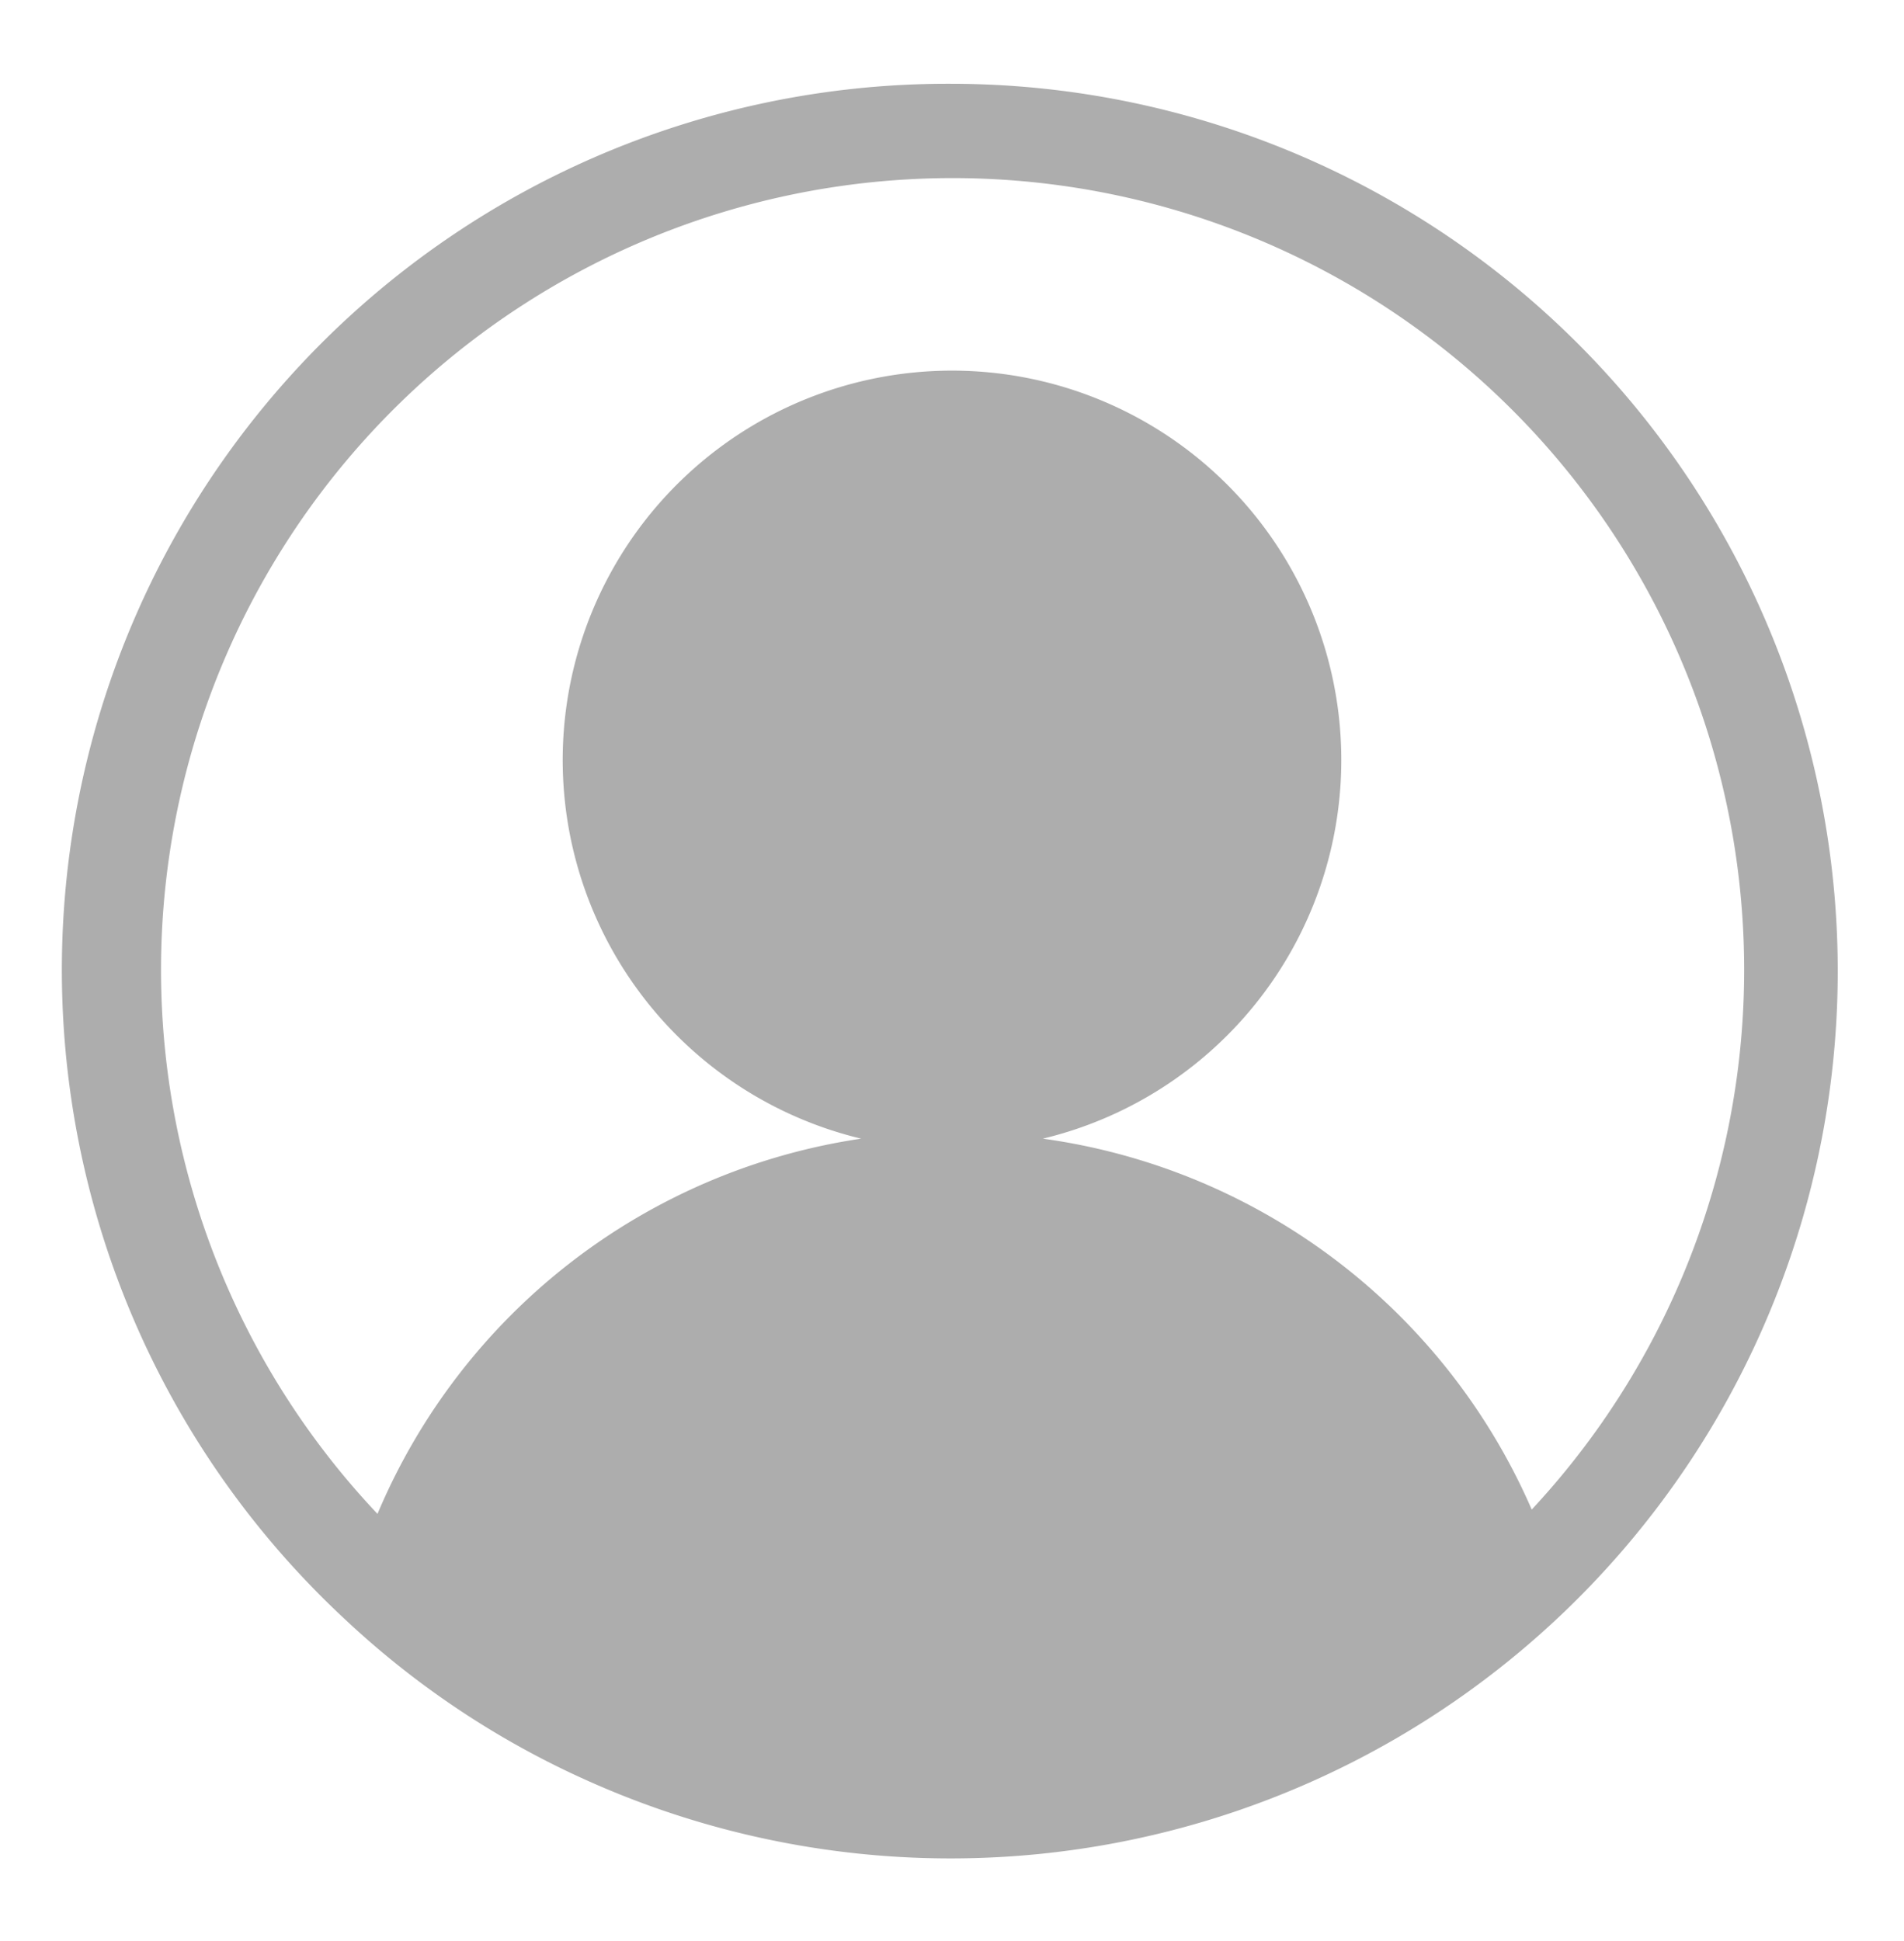 <svg id="Capa_1" data-name="Capa 1" xmlns="http://www.w3.org/2000/svg" viewBox="0 0 16.14 16.45"><defs><style>.cls-1{fill:#adadad;}</style></defs><title>iconosweb</title><path class="cls-1" d="M8.07.71a7.51,7.51,0,0,0-5.16,13A7.44,7.44,0,0,0,5,15.1,7.52,7.52,0,1,0,8.07.71ZM13,12.83A5.31,5.31,0,0,0,8.84,9.65a3.3,3.3,0,1,0-1.54,0,5.29,5.29,0,0,0-4.1,3.18,6.71,6.71,0,1,1,9.75,0Z"/></svg>